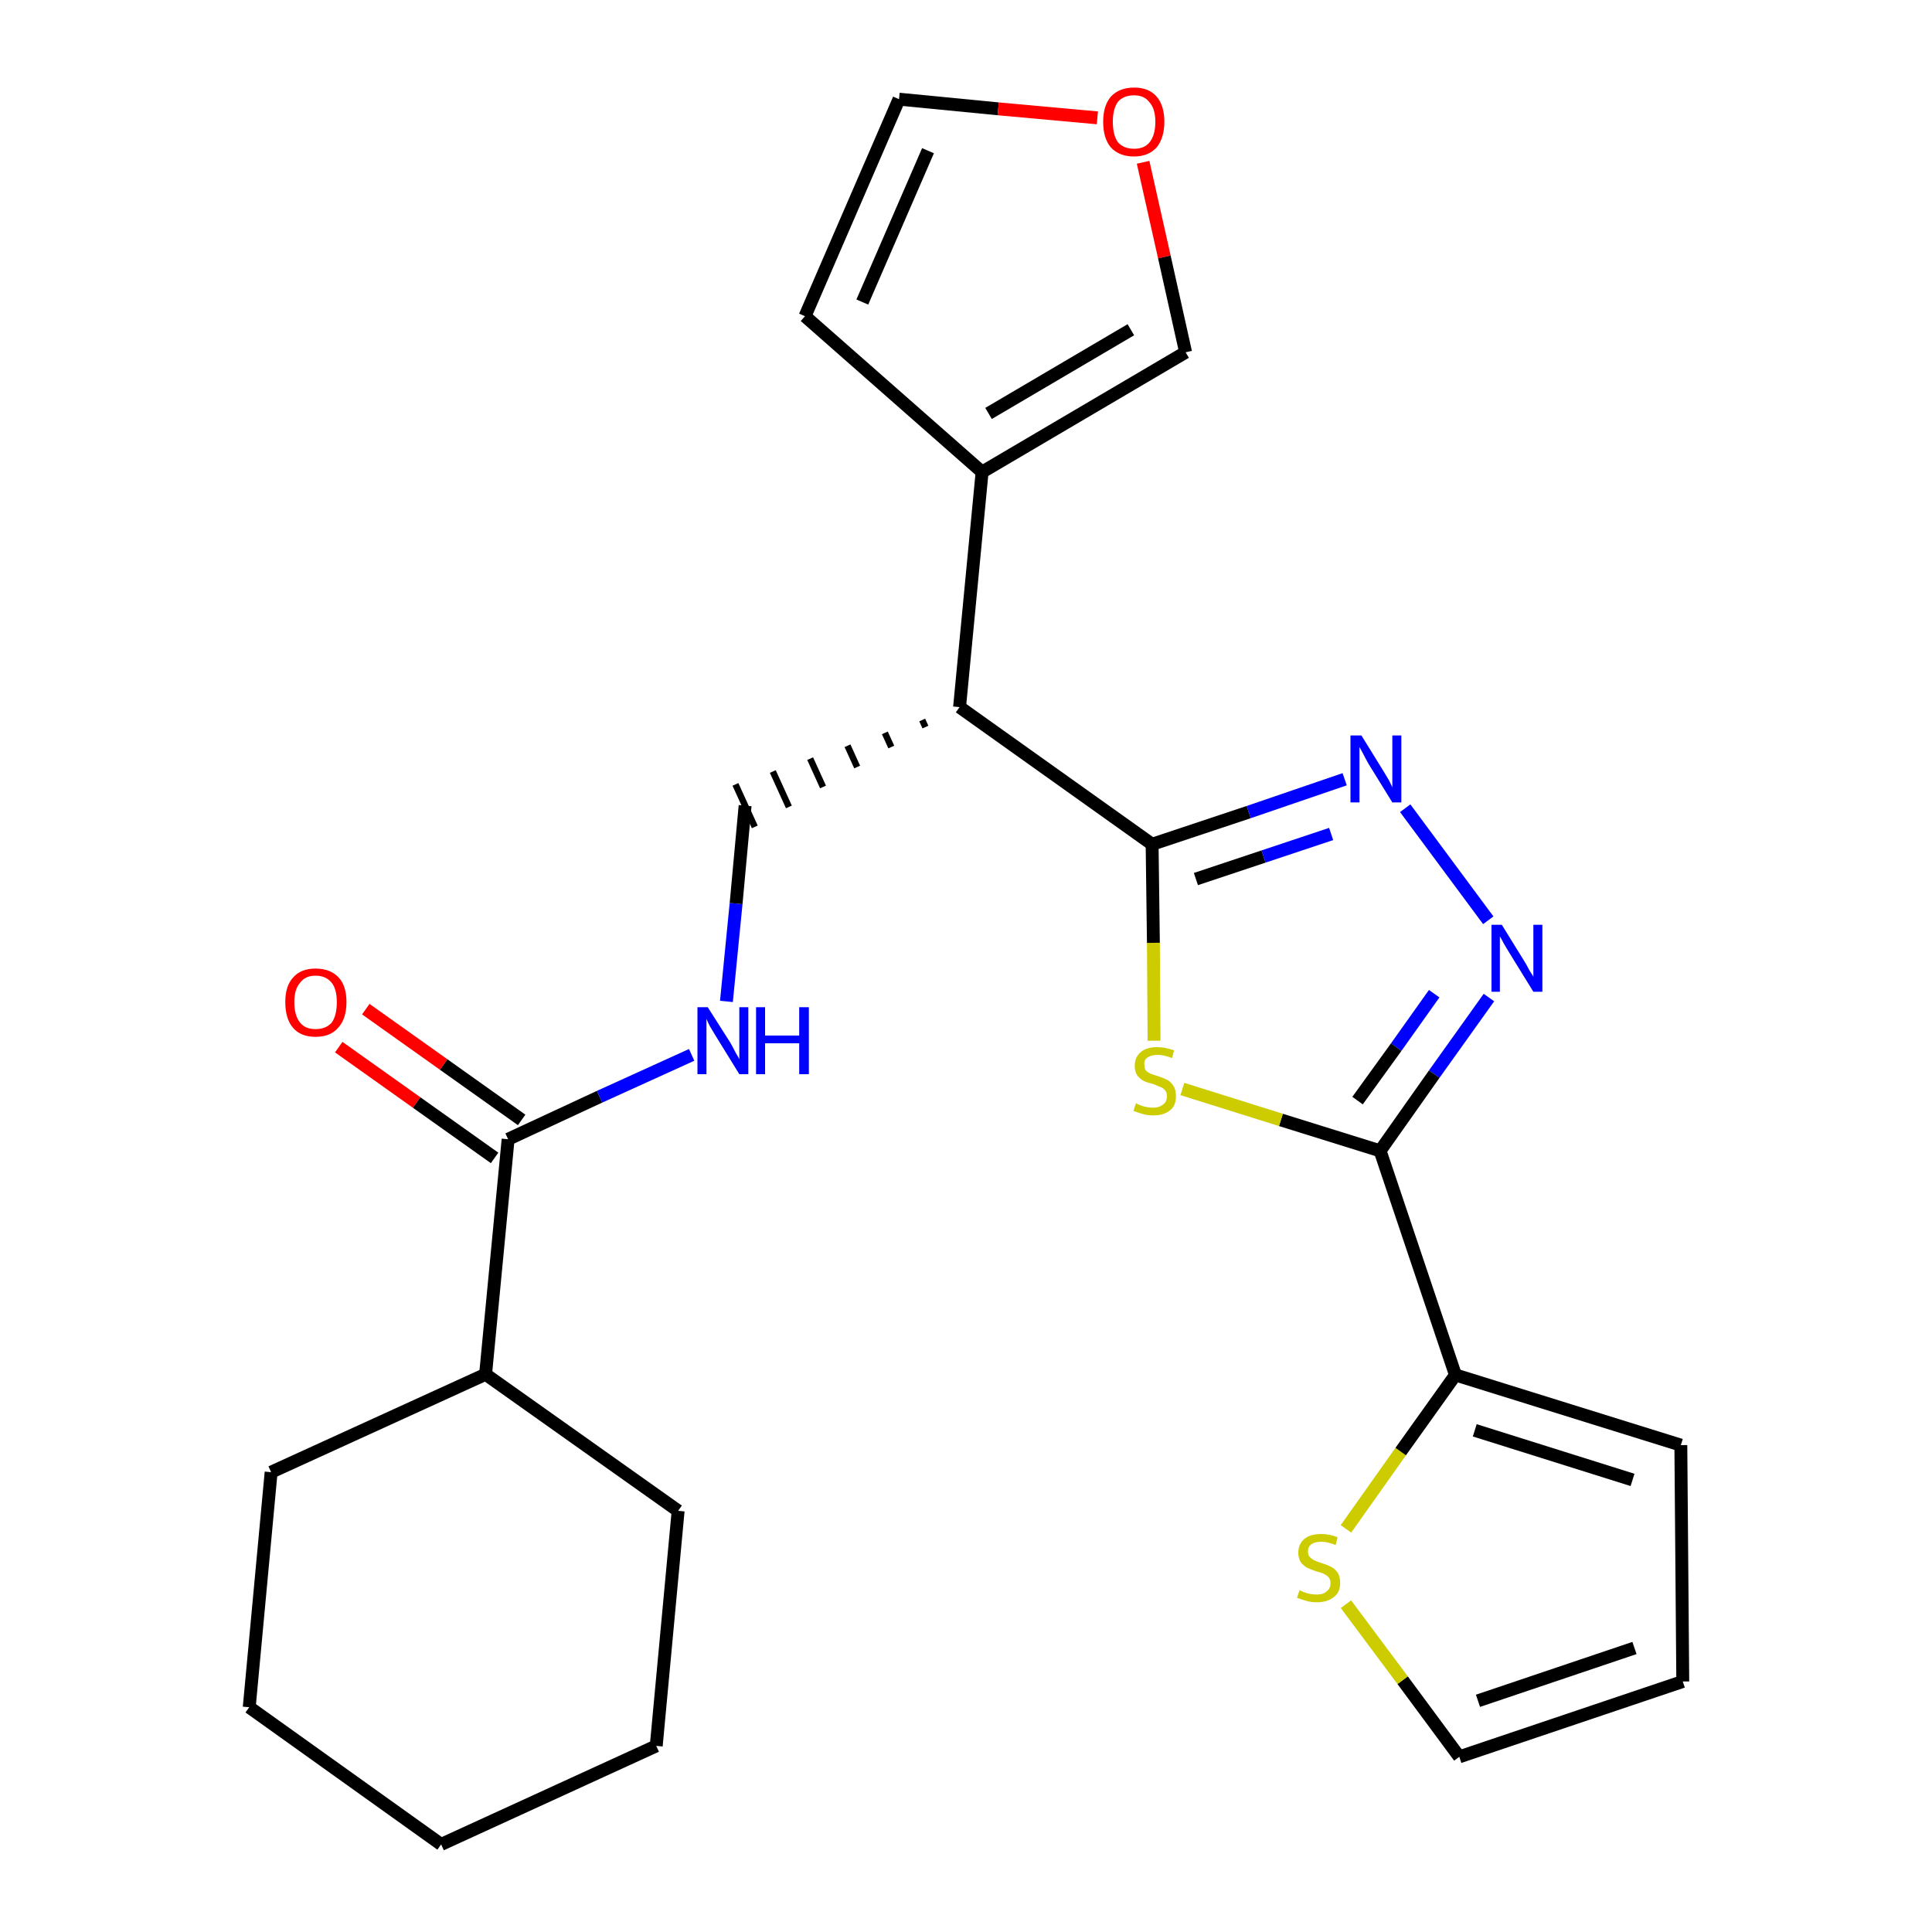 <?xml version='1.0' encoding='iso-8859-1'?>
<svg version='1.1' baseProfile='full'
              xmlns='http://www.w3.org/2000/svg'
                      xmlns:rdkit='http://www.rdkit.org/xml'
                      xmlns:xlink='http://www.w3.org/1999/xlink'
                  xml:space='preserve'
width='300px' height='300px' viewBox='0 0 300 300'>
<!-- END OF HEADER -->
<path class='bond-0 atom-0 atom-1' d='M 52.6,162.6 L 64.7,171.2' style='fill:none;fill-rule:evenodd;stroke:#FF0000;stroke-width:2.0px;stroke-linecap:butt;stroke-linejoin:miter;stroke-opacity:1' />
<path class='bond-0 atom-0 atom-1' d='M 64.7,171.2 L 76.8,179.8' style='fill:none;fill-rule:evenodd;stroke:#000000;stroke-width:2.0px;stroke-linecap:butt;stroke-linejoin:miter;stroke-opacity:1' />
<path class='bond-0 atom-0 atom-1' d='M 56.8,156.7 L 68.9,165.3' style='fill:none;fill-rule:evenodd;stroke:#FF0000;stroke-width:2.0px;stroke-linecap:butt;stroke-linejoin:miter;stroke-opacity:1' />
<path class='bond-0 atom-0 atom-1' d='M 68.9,165.3 L 81.0,173.9' style='fill:none;fill-rule:evenodd;stroke:#000000;stroke-width:2.0px;stroke-linecap:butt;stroke-linejoin:miter;stroke-opacity:1' />
<path class='bond-1 atom-1 atom-2' d='M 78.9,176.9 L 93.1,170.3' style='fill:none;fill-rule:evenodd;stroke:#000000;stroke-width:2.0px;stroke-linecap:butt;stroke-linejoin:miter;stroke-opacity:1' />
<path class='bond-1 atom-1 atom-2' d='M 93.1,170.3 L 107.4,163.8' style='fill:none;fill-rule:evenodd;stroke:#0000FF;stroke-width:2.0px;stroke-linecap:butt;stroke-linejoin:miter;stroke-opacity:1' />
<path class='bond-19 atom-1 atom-20' d='M 78.9,176.9 L 75.4,213.4' style='fill:none;fill-rule:evenodd;stroke:#000000;stroke-width:2.0px;stroke-linecap:butt;stroke-linejoin:miter;stroke-opacity:1' />
<path class='bond-2 atom-2 atom-3' d='M 112.8,155.5 L 114.3,140.3' style='fill:none;fill-rule:evenodd;stroke:#0000FF;stroke-width:2.0px;stroke-linecap:butt;stroke-linejoin:miter;stroke-opacity:1' />
<path class='bond-2 atom-2 atom-3' d='M 114.3,140.3 L 115.7,125.1' style='fill:none;fill-rule:evenodd;stroke:#000000;stroke-width:2.0px;stroke-linecap:butt;stroke-linejoin:miter;stroke-opacity:1' />
<path class='bond-3 atom-4 atom-3' d='M 143.2,111.8 L 143.7,112.9' style='fill:none;fill-rule:evenodd;stroke:#000000;stroke-width:1.0px;stroke-linecap:butt;stroke-linejoin:miter;stroke-opacity:1' />
<path class='bond-3 atom-4 atom-3' d='M 137.4,113.8 L 138.4,116.0' style='fill:none;fill-rule:evenodd;stroke:#000000;stroke-width:1.0px;stroke-linecap:butt;stroke-linejoin:miter;stroke-opacity:1' />
<path class='bond-3 atom-4 atom-3' d='M 131.6,115.8 L 133.1,119.1' style='fill:none;fill-rule:evenodd;stroke:#000000;stroke-width:1.0px;stroke-linecap:butt;stroke-linejoin:miter;stroke-opacity:1' />
<path class='bond-3 atom-4 atom-3' d='M 125.8,117.8 L 127.8,122.2' style='fill:none;fill-rule:evenodd;stroke:#000000;stroke-width:1.0px;stroke-linecap:butt;stroke-linejoin:miter;stroke-opacity:1' />
<path class='bond-3 atom-4 atom-3' d='M 120.0,119.8 L 122.5,125.3' style='fill:none;fill-rule:evenodd;stroke:#000000;stroke-width:1.0px;stroke-linecap:butt;stroke-linejoin:miter;stroke-opacity:1' />
<path class='bond-3 atom-4 atom-3' d='M 114.2,121.8 L 117.2,128.4' style='fill:none;fill-rule:evenodd;stroke:#000000;stroke-width:1.0px;stroke-linecap:butt;stroke-linejoin:miter;stroke-opacity:1' />
<path class='bond-4 atom-4 atom-5' d='M 149.0,109.8 L 152.5,73.3' style='fill:none;fill-rule:evenodd;stroke:#000000;stroke-width:2.0px;stroke-linecap:butt;stroke-linejoin:miter;stroke-opacity:1' />
<path class='bond-9 atom-4 atom-10' d='M 149.0,109.8 L 178.9,131.1' style='fill:none;fill-rule:evenodd;stroke:#000000;stroke-width:2.0px;stroke-linecap:butt;stroke-linejoin:miter;stroke-opacity:1' />
<path class='bond-5 atom-5 atom-6' d='M 152.5,73.3 L 125.0,49.1' style='fill:none;fill-rule:evenodd;stroke:#000000;stroke-width:2.0px;stroke-linecap:butt;stroke-linejoin:miter;stroke-opacity:1' />
<path class='bond-25 atom-9 atom-5' d='M 184.1,54.7 L 152.5,73.3' style='fill:none;fill-rule:evenodd;stroke:#000000;stroke-width:2.0px;stroke-linecap:butt;stroke-linejoin:miter;stroke-opacity:1' />
<path class='bond-25 atom-9 atom-5' d='M 175.6,51.2 L 153.5,64.2' style='fill:none;fill-rule:evenodd;stroke:#000000;stroke-width:2.0px;stroke-linecap:butt;stroke-linejoin:miter;stroke-opacity:1' />
<path class='bond-6 atom-6 atom-7' d='M 125.0,49.1 L 139.6,15.4' style='fill:none;fill-rule:evenodd;stroke:#000000;stroke-width:2.0px;stroke-linecap:butt;stroke-linejoin:miter;stroke-opacity:1' />
<path class='bond-6 atom-6 atom-7' d='M 133.9,46.9 L 144.1,23.4' style='fill:none;fill-rule:evenodd;stroke:#000000;stroke-width:2.0px;stroke-linecap:butt;stroke-linejoin:miter;stroke-opacity:1' />
<path class='bond-7 atom-7 atom-8' d='M 139.6,15.4 L 155.0,16.9' style='fill:none;fill-rule:evenodd;stroke:#000000;stroke-width:2.0px;stroke-linecap:butt;stroke-linejoin:miter;stroke-opacity:1' />
<path class='bond-7 atom-7 atom-8' d='M 155.0,16.9 L 170.4,18.3' style='fill:none;fill-rule:evenodd;stroke:#FF0000;stroke-width:2.0px;stroke-linecap:butt;stroke-linejoin:miter;stroke-opacity:1' />
<path class='bond-8 atom-8 atom-9' d='M 177.5,25.2 L 180.8,39.9' style='fill:none;fill-rule:evenodd;stroke:#FF0000;stroke-width:2.0px;stroke-linecap:butt;stroke-linejoin:miter;stroke-opacity:1' />
<path class='bond-8 atom-8 atom-9' d='M 180.8,39.9 L 184.1,54.7' style='fill:none;fill-rule:evenodd;stroke:#000000;stroke-width:2.0px;stroke-linecap:butt;stroke-linejoin:miter;stroke-opacity:1' />
<path class='bond-10 atom-10 atom-11' d='M 178.9,131.1 L 193.9,126.1' style='fill:none;fill-rule:evenodd;stroke:#000000;stroke-width:2.0px;stroke-linecap:butt;stroke-linejoin:miter;stroke-opacity:1' />
<path class='bond-10 atom-10 atom-11' d='M 193.9,126.1 L 208.8,121.0' style='fill:none;fill-rule:evenodd;stroke:#0000FF;stroke-width:2.0px;stroke-linecap:butt;stroke-linejoin:miter;stroke-opacity:1' />
<path class='bond-10 atom-10 atom-11' d='M 185.7,136.5 L 196.2,133.0' style='fill:none;fill-rule:evenodd;stroke:#000000;stroke-width:2.0px;stroke-linecap:butt;stroke-linejoin:miter;stroke-opacity:1' />
<path class='bond-10 atom-10 atom-11' d='M 196.2,133.0 L 206.7,129.5' style='fill:none;fill-rule:evenodd;stroke:#0000FF;stroke-width:2.0px;stroke-linecap:butt;stroke-linejoin:miter;stroke-opacity:1' />
<path class='bond-26 atom-19 atom-10' d='M 179.2,161.6 L 179.1,146.4' style='fill:none;fill-rule:evenodd;stroke:#CCCC00;stroke-width:2.0px;stroke-linecap:butt;stroke-linejoin:miter;stroke-opacity:1' />
<path class='bond-26 atom-19 atom-10' d='M 179.1,146.4 L 178.9,131.1' style='fill:none;fill-rule:evenodd;stroke:#000000;stroke-width:2.0px;stroke-linecap:butt;stroke-linejoin:miter;stroke-opacity:1' />
<path class='bond-11 atom-11 atom-12' d='M 218.2,125.5 L 231.1,142.9' style='fill:none;fill-rule:evenodd;stroke:#0000FF;stroke-width:2.0px;stroke-linecap:butt;stroke-linejoin:miter;stroke-opacity:1' />
<path class='bond-12 atom-12 atom-13' d='M 231.2,154.9 L 222.7,166.8' style='fill:none;fill-rule:evenodd;stroke:#0000FF;stroke-width:2.0px;stroke-linecap:butt;stroke-linejoin:miter;stroke-opacity:1' />
<path class='bond-12 atom-12 atom-13' d='M 222.7,166.8 L 214.3,178.7' style='fill:none;fill-rule:evenodd;stroke:#000000;stroke-width:2.0px;stroke-linecap:butt;stroke-linejoin:miter;stroke-opacity:1' />
<path class='bond-12 atom-12 atom-13' d='M 222.7,154.3 L 216.8,162.6' style='fill:none;fill-rule:evenodd;stroke:#0000FF;stroke-width:2.0px;stroke-linecap:butt;stroke-linejoin:miter;stroke-opacity:1' />
<path class='bond-12 atom-12 atom-13' d='M 216.8,162.6 L 210.8,170.9' style='fill:none;fill-rule:evenodd;stroke:#000000;stroke-width:2.0px;stroke-linecap:butt;stroke-linejoin:miter;stroke-opacity:1' />
<path class='bond-13 atom-13 atom-14' d='M 214.3,178.7 L 226.0,213.5' style='fill:none;fill-rule:evenodd;stroke:#000000;stroke-width:2.0px;stroke-linecap:butt;stroke-linejoin:miter;stroke-opacity:1' />
<path class='bond-18 atom-13 atom-19' d='M 214.3,178.7 L 198.9,173.9' style='fill:none;fill-rule:evenodd;stroke:#000000;stroke-width:2.0px;stroke-linecap:butt;stroke-linejoin:miter;stroke-opacity:1' />
<path class='bond-18 atom-13 atom-19' d='M 198.9,173.9 L 183.6,169.1' style='fill:none;fill-rule:evenodd;stroke:#CCCC00;stroke-width:2.0px;stroke-linecap:butt;stroke-linejoin:miter;stroke-opacity:1' />
<path class='bond-14 atom-14 atom-15' d='M 226.0,213.5 L 261.0,224.4' style='fill:none;fill-rule:evenodd;stroke:#000000;stroke-width:2.0px;stroke-linecap:butt;stroke-linejoin:miter;stroke-opacity:1' />
<path class='bond-14 atom-14 atom-15' d='M 229.0,222.1 L 253.5,229.8' style='fill:none;fill-rule:evenodd;stroke:#000000;stroke-width:2.0px;stroke-linecap:butt;stroke-linejoin:miter;stroke-opacity:1' />
<path class='bond-28 atom-18 atom-14' d='M 209.0,237.4 L 217.5,225.4' style='fill:none;fill-rule:evenodd;stroke:#CCCC00;stroke-width:2.0px;stroke-linecap:butt;stroke-linejoin:miter;stroke-opacity:1' />
<path class='bond-28 atom-18 atom-14' d='M 217.5,225.4 L 226.0,213.5' style='fill:none;fill-rule:evenodd;stroke:#000000;stroke-width:2.0px;stroke-linecap:butt;stroke-linejoin:miter;stroke-opacity:1' />
<path class='bond-15 atom-15 atom-16' d='M 261.0,224.4 L 261.3,261.1' style='fill:none;fill-rule:evenodd;stroke:#000000;stroke-width:2.0px;stroke-linecap:butt;stroke-linejoin:miter;stroke-opacity:1' />
<path class='bond-16 atom-16 atom-17' d='M 261.3,261.1 L 226.6,272.8' style='fill:none;fill-rule:evenodd;stroke:#000000;stroke-width:2.0px;stroke-linecap:butt;stroke-linejoin:miter;stroke-opacity:1' />
<path class='bond-16 atom-16 atom-17' d='M 253.8,255.9 L 229.5,264.1' style='fill:none;fill-rule:evenodd;stroke:#000000;stroke-width:2.0px;stroke-linecap:butt;stroke-linejoin:miter;stroke-opacity:1' />
<path class='bond-17 atom-17 atom-18' d='M 226.6,272.8 L 217.8,260.9' style='fill:none;fill-rule:evenodd;stroke:#000000;stroke-width:2.0px;stroke-linecap:butt;stroke-linejoin:miter;stroke-opacity:1' />
<path class='bond-17 atom-17 atom-18' d='M 217.8,260.9 L 209.0,249.1' style='fill:none;fill-rule:evenodd;stroke:#CCCC00;stroke-width:2.0px;stroke-linecap:butt;stroke-linejoin:miter;stroke-opacity:1' />
<path class='bond-20 atom-20 atom-21' d='M 75.4,213.4 L 42.1,228.6' style='fill:none;fill-rule:evenodd;stroke:#000000;stroke-width:2.0px;stroke-linecap:butt;stroke-linejoin:miter;stroke-opacity:1' />
<path class='bond-27 atom-25 atom-20' d='M 105.3,234.6 L 75.4,213.4' style='fill:none;fill-rule:evenodd;stroke:#000000;stroke-width:2.0px;stroke-linecap:butt;stroke-linejoin:miter;stroke-opacity:1' />
<path class='bond-21 atom-21 atom-22' d='M 42.1,228.6 L 38.7,265.1' style='fill:none;fill-rule:evenodd;stroke:#000000;stroke-width:2.0px;stroke-linecap:butt;stroke-linejoin:miter;stroke-opacity:1' />
<path class='bond-22 atom-22 atom-23' d='M 38.7,265.1 L 68.5,286.4' style='fill:none;fill-rule:evenodd;stroke:#000000;stroke-width:2.0px;stroke-linecap:butt;stroke-linejoin:miter;stroke-opacity:1' />
<path class='bond-23 atom-23 atom-24' d='M 68.5,286.4 L 101.9,271.1' style='fill:none;fill-rule:evenodd;stroke:#000000;stroke-width:2.0px;stroke-linecap:butt;stroke-linejoin:miter;stroke-opacity:1' />
<path class='bond-24 atom-24 atom-25' d='M 101.9,271.1 L 105.3,234.6' style='fill:none;fill-rule:evenodd;stroke:#000000;stroke-width:2.0px;stroke-linecap:butt;stroke-linejoin:miter;stroke-opacity:1' />
<path  class='atom-0' d='M 44.3 155.6
Q 44.3 153.1, 45.5 151.8
Q 46.7 150.4, 49.0 150.4
Q 51.3 150.4, 52.6 151.8
Q 53.8 153.1, 53.8 155.6
Q 53.8 158.2, 52.5 159.6
Q 51.3 161.0, 49.0 161.0
Q 46.7 161.0, 45.5 159.6
Q 44.3 158.2, 44.3 155.6
M 49.0 159.8
Q 50.6 159.8, 51.5 158.8
Q 52.3 157.7, 52.3 155.6
Q 52.3 153.6, 51.5 152.6
Q 50.6 151.5, 49.0 151.5
Q 47.4 151.5, 46.6 152.6
Q 45.7 153.6, 45.7 155.6
Q 45.7 157.7, 46.6 158.8
Q 47.4 159.8, 49.0 159.8
' fill='#FF0000'/>
<path  class='atom-2' d='M 109.9 156.4
L 113.4 161.9
Q 113.7 162.4, 114.2 163.4
Q 114.8 164.4, 114.8 164.5
L 114.8 156.4
L 116.2 156.4
L 116.2 166.8
L 114.8 166.8
L 111.1 160.8
Q 110.7 160.1, 110.2 159.3
Q 109.8 158.5, 109.7 158.2
L 109.7 166.8
L 108.3 166.8
L 108.3 156.4
L 109.9 156.4
' fill='#0000FF'/>
<path  class='atom-2' d='M 117.4 156.4
L 118.8 156.4
L 118.8 160.8
L 124.1 160.8
L 124.1 156.4
L 125.6 156.4
L 125.6 166.8
L 124.1 166.8
L 124.1 162.0
L 118.8 162.0
L 118.8 166.8
L 117.4 166.8
L 117.4 156.4
' fill='#0000FF'/>
<path  class='atom-8' d='M 171.3 18.9
Q 171.3 16.4, 172.5 15.0
Q 173.8 13.6, 176.1 13.6
Q 178.4 13.6, 179.6 15.0
Q 180.8 16.4, 180.8 18.9
Q 180.8 21.4, 179.6 22.9
Q 178.3 24.3, 176.1 24.3
Q 173.8 24.3, 172.5 22.9
Q 171.3 21.5, 171.3 18.9
M 176.1 23.1
Q 177.7 23.1, 178.5 22.1
Q 179.4 21.0, 179.4 18.9
Q 179.4 16.9, 178.5 15.9
Q 177.7 14.8, 176.1 14.8
Q 174.5 14.8, 173.6 15.8
Q 172.8 16.9, 172.8 18.9
Q 172.8 21.0, 173.6 22.1
Q 174.5 23.1, 176.1 23.1
' fill='#FF0000'/>
<path  class='atom-11' d='M 211.4 114.2
L 214.8 119.7
Q 215.1 120.2, 215.7 121.2
Q 216.2 122.2, 216.2 122.3
L 216.2 114.2
L 217.6 114.2
L 217.6 124.6
L 216.2 124.6
L 212.5 118.6
Q 212.1 117.9, 211.7 117.1
Q 211.2 116.2, 211.1 116.0
L 211.1 124.6
L 209.7 124.6
L 209.7 114.2
L 211.4 114.2
' fill='#0000FF'/>
<path  class='atom-12' d='M 233.2 143.6
L 236.6 149.1
Q 237.0 149.7, 237.5 150.7
Q 238.1 151.6, 238.1 151.7
L 238.1 143.6
L 239.5 143.6
L 239.5 154.0
L 238.1 154.0
L 234.4 148.0
Q 234.0 147.3, 233.5 146.5
Q 233.1 145.7, 232.9 145.4
L 232.9 154.0
L 231.6 154.0
L 231.6 143.6
L 233.2 143.6
' fill='#0000FF'/>
<path  class='atom-18' d='M 201.8 246.9
Q 201.9 247.0, 202.4 247.2
Q 202.9 247.4, 203.4 247.5
Q 204.0 247.6, 204.5 247.6
Q 205.5 247.6, 206.0 247.1
Q 206.6 246.7, 206.6 245.8
Q 206.6 245.3, 206.3 244.9
Q 206.0 244.6, 205.6 244.4
Q 205.2 244.2, 204.4 244.0
Q 203.5 243.7, 202.9 243.4
Q 202.4 243.1, 202.0 242.6
Q 201.6 242.0, 201.6 241.1
Q 201.6 239.8, 202.5 239.0
Q 203.4 238.2, 205.2 238.2
Q 206.4 238.2, 207.7 238.7
L 207.4 239.9
Q 206.1 239.4, 205.2 239.4
Q 204.2 239.4, 203.6 239.8
Q 203.1 240.2, 203.1 240.9
Q 203.1 241.5, 203.4 241.8
Q 203.7 242.1, 204.1 242.3
Q 204.5 242.5, 205.2 242.7
Q 206.1 243.0, 206.7 243.3
Q 207.3 243.6, 207.7 244.2
Q 208.1 244.8, 208.1 245.8
Q 208.1 247.3, 207.1 248.0
Q 206.1 248.8, 204.5 248.8
Q 203.6 248.8, 202.9 248.6
Q 202.2 248.4, 201.4 248.1
L 201.8 246.9
' fill='#CCCC00'/>
<path  class='atom-19' d='M 176.4 171.3
Q 176.5 171.4, 177.0 171.6
Q 177.5 171.8, 178.0 171.9
Q 178.5 172.0, 179.1 172.0
Q 180.0 172.0, 180.6 171.5
Q 181.2 171.1, 181.2 170.2
Q 181.2 169.6, 180.9 169.3
Q 180.6 168.9, 180.2 168.8
Q 179.7 168.6, 179.0 168.3
Q 178.1 168.1, 177.5 167.8
Q 177.0 167.5, 176.6 167.0
Q 176.2 166.4, 176.2 165.5
Q 176.2 164.2, 177.1 163.4
Q 178.0 162.6, 179.7 162.6
Q 180.9 162.6, 182.3 163.1
L 182.0 164.3
Q 180.7 163.8, 179.8 163.8
Q 178.8 163.8, 178.2 164.2
Q 177.6 164.6, 177.7 165.3
Q 177.7 165.9, 177.9 166.2
Q 178.2 166.5, 178.6 166.7
Q 179.1 166.9, 179.8 167.1
Q 180.7 167.4, 181.3 167.7
Q 181.8 168.0, 182.2 168.6
Q 182.6 169.2, 182.6 170.2
Q 182.6 171.7, 181.7 172.4
Q 180.7 173.2, 179.1 173.2
Q 178.2 173.2, 177.5 173.0
Q 176.8 172.8, 176.0 172.5
L 176.4 171.3
' fill='#CCCC00'/>
</svg>

